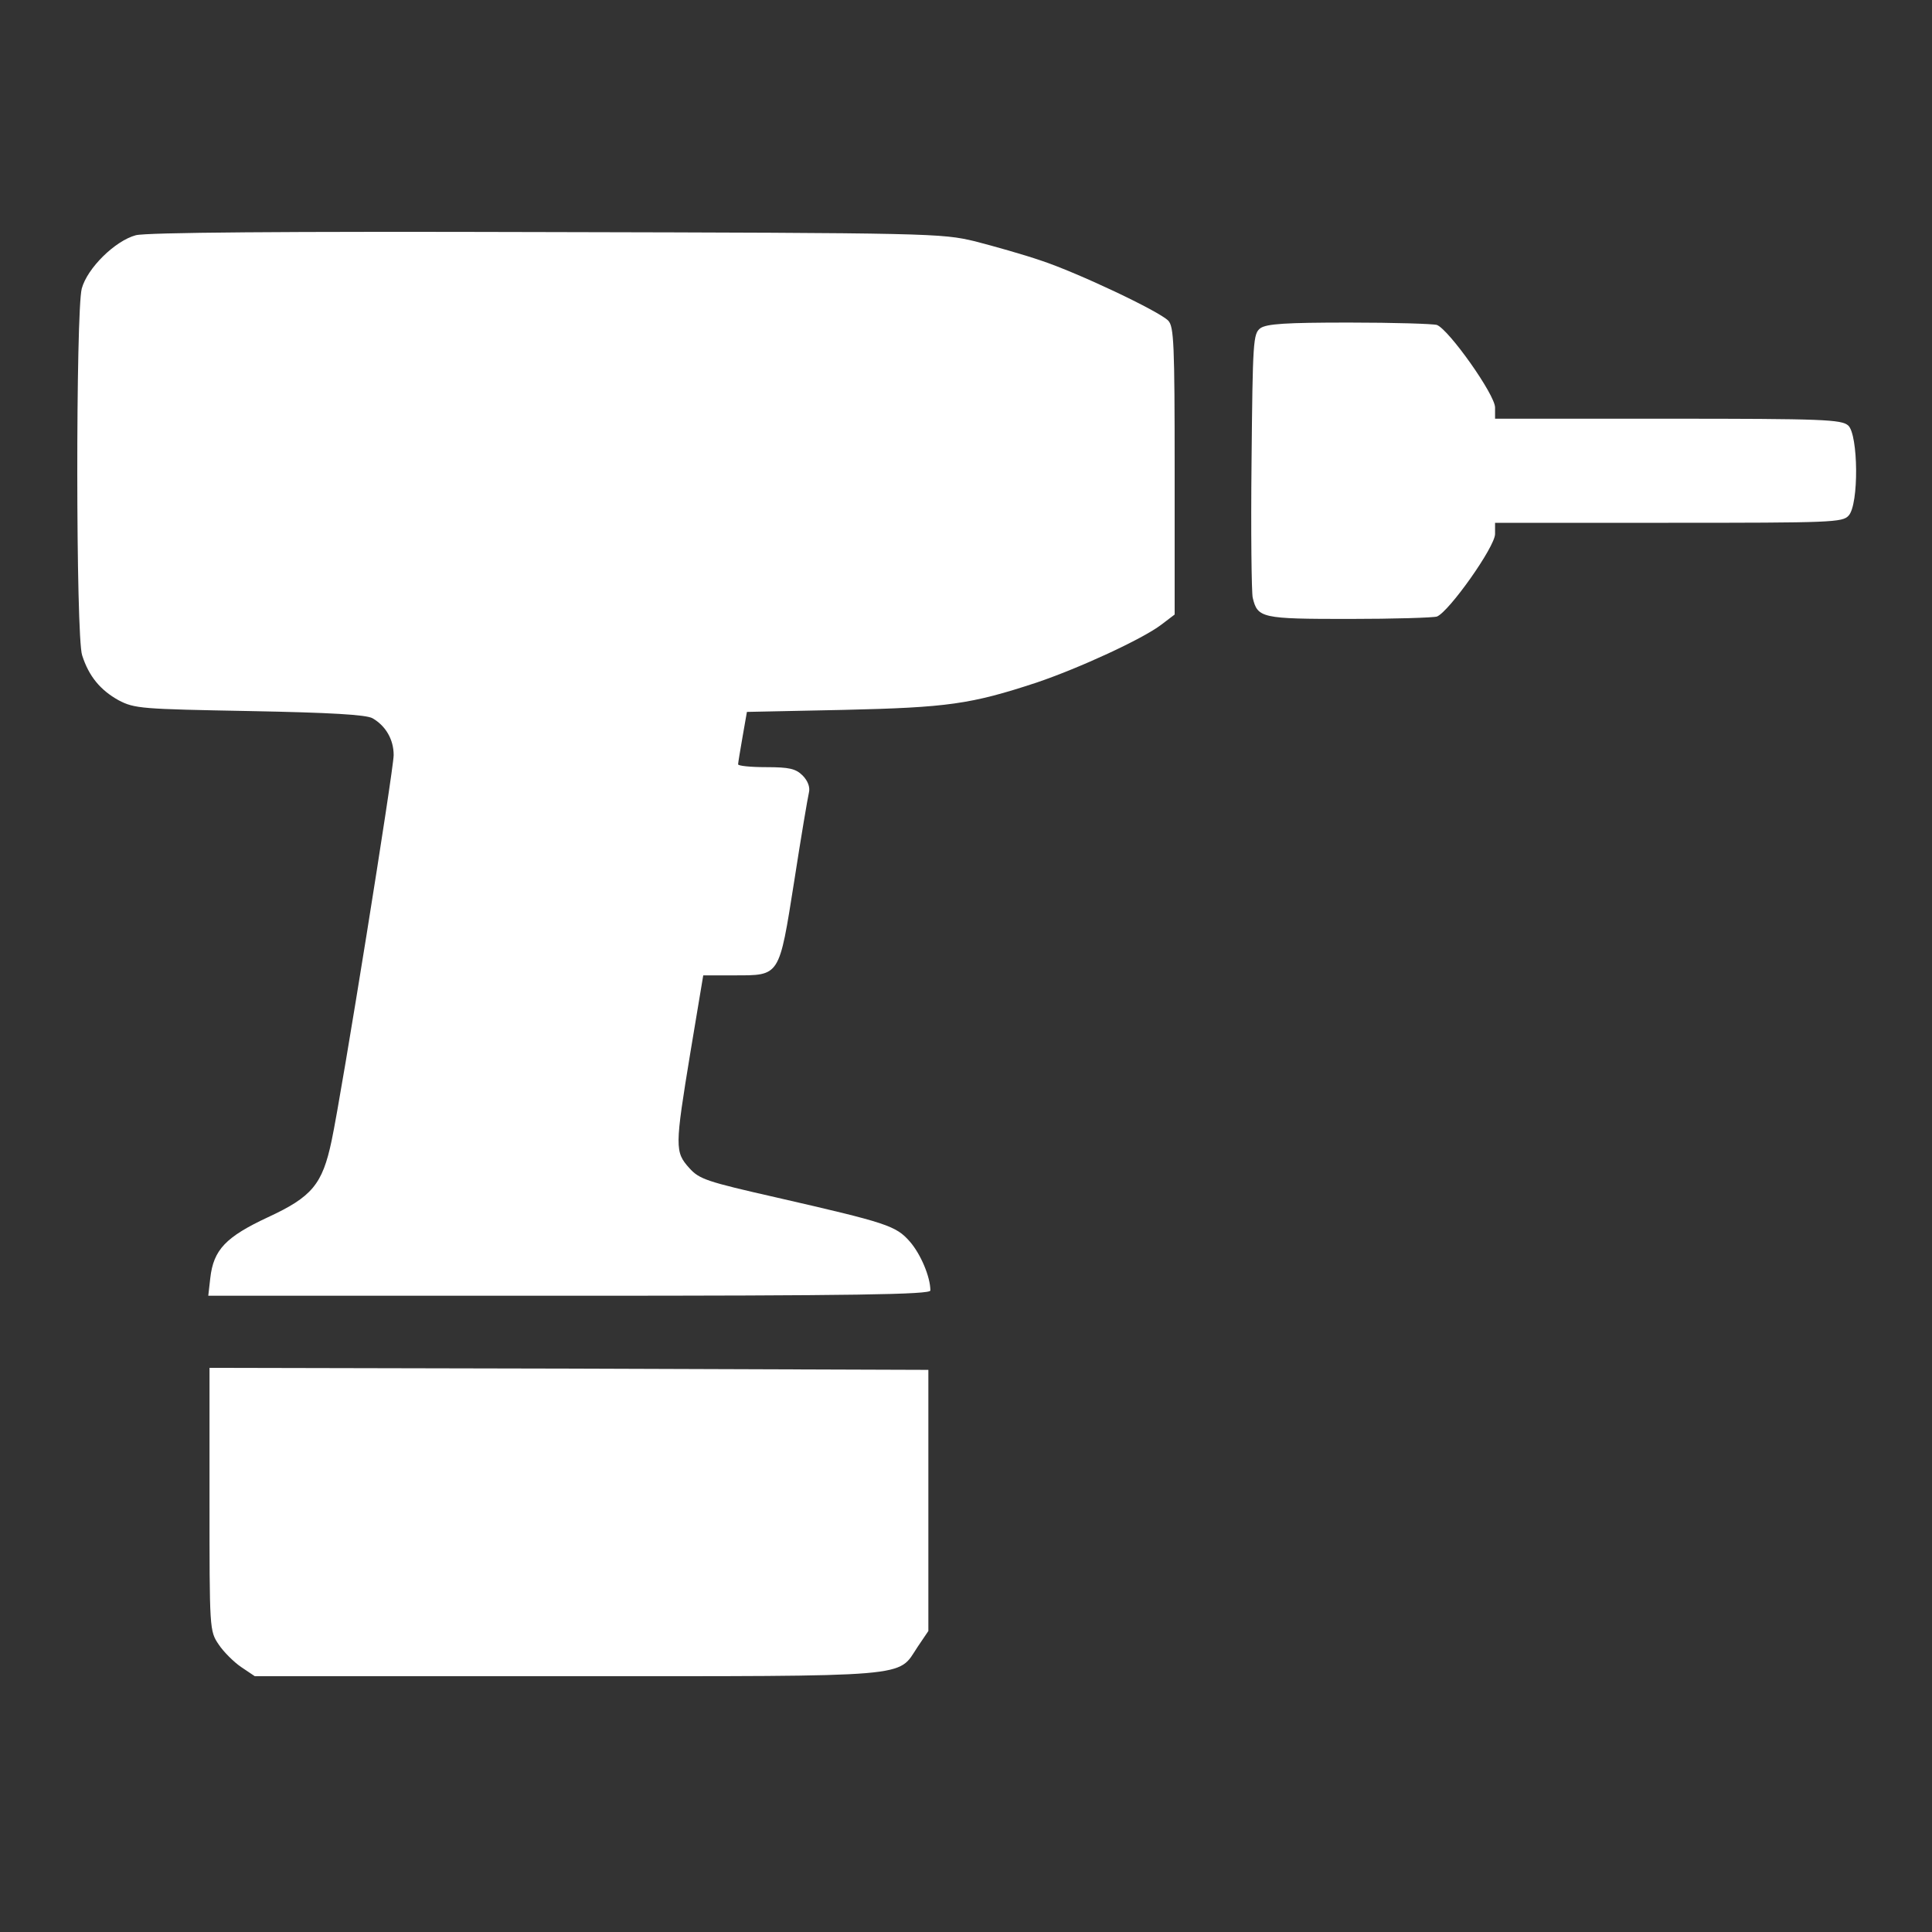 <?xml version="1.0" encoding="UTF-8"?>
<svg width="25px" height="25px" viewBox="0 0 25 25" version="1.1" xmlns="http://www.w3.org/2000/svg" xmlns:xlink="http://www.w3.org/1999/xlink">
    <rect x="0" y="0" width="25" height="25" fill="#333333" stroke="none"/>
    <!-- Generator: Sketch 51.3 (57544) - http://www.bohemiancoding.com/sketch -->
    <title>Icon table repair</title>
    <desc>Created with Sketch.</desc>
    <defs></defs>
    <g id="Icon-table-repair" stroke="none" stroke-width="1" fill="none" fill-rule="evenodd">
        <path d="M1.757,21.646 C1.488,21.573 1.13,21.221 1.058,20.956 C0.98,20.661 0.98,16.448 1.063,16.21 C1.151,15.935 1.301,15.759 1.534,15.629 C1.742,15.52 1.83,15.515 3.229,15.489 C4.281,15.469 4.737,15.442 4.82,15.396 C4.991,15.298 5.094,15.121 5.094,14.919 C5.094,14.733 4.426,10.566 4.291,9.929 C4.172,9.364 4.037,9.203 3.467,8.939 C2.923,8.685 2.762,8.519 2.721,8.151 L2.695,7.923 L7.369,7.923 C11.069,7.923 12.039,7.939 12.039,7.991 C12.039,8.167 11.914,8.462 11.774,8.623 C11.593,8.83 11.479,8.866 10.054,9.193 C9.142,9.4 9.049,9.431 8.919,9.576 C8.732,9.784 8.732,9.846 8.934,11.074 L9.1,12.069 L9.499,12.069 C10.095,12.069 10.08,12.043 10.277,13.287 C10.365,13.857 10.453,14.375 10.468,14.437 C10.484,14.504 10.453,14.587 10.386,14.655 C10.297,14.743 10.215,14.763 9.914,14.763 C9.717,14.763 9.551,14.779 9.551,14.8 C9.551,14.815 9.577,14.976 9.608,15.152 L9.665,15.478 L10.914,15.504 C12.261,15.535 12.562,15.577 13.412,15.857 C13.962,16.043 14.785,16.421 15.029,16.608 L15.2,16.738 L15.2,18.598 C15.2,20.246 15.19,20.464 15.117,20.541 C14.993,20.666 13.941,21.163 13.469,21.319 C13.241,21.397 12.858,21.505 12.614,21.568 C12.179,21.671 12.065,21.676 7.064,21.687 C3.644,21.697 1.892,21.682 1.757,21.646 Z M12.059,20.542 L11.92,20.671 L7.235,20.671 L2.545,20.671 L2.395,20.521 C2.234,20.36 2.208,20.215 2.307,20.034 C2.436,19.785 2.255,19.795 7.235,19.79 L11.94,19.79 L12.065,19.92 C12.246,20.096 12.241,20.376 12.059,20.542 Z M16.309,20.443 C16.216,20.371 16.21,20.283 16.195,18.718 C16.185,17.811 16.195,17.018 16.21,16.956 C16.273,16.692 16.324,16.681 17.454,16.681 C18.034,16.681 18.547,16.697 18.594,16.712 C18.75,16.774 19.346,17.614 19.346,17.78 L19.346,17.925 L21.589,17.925 C23.704,17.925 23.843,17.93 23.921,18.018 C24.056,18.163 24.046,19.065 23.916,19.184 C23.828,19.262 23.59,19.272 21.584,19.272 L19.346,19.272 L19.346,19.417 C19.346,19.583 18.75,20.423 18.594,20.485 C18.547,20.5 18.034,20.516 17.459,20.516 C16.635,20.516 16.392,20.5 16.309,20.443 Z M2.711,5.291 C2.711,3.601 2.711,3.586 2.83,3.41 C2.892,3.316 3.027,3.182 3.12,3.119 L3.297,3 L7.333,3 C11.868,3 11.609,2.98 11.873,3.378 L12.013,3.585 L12.013,5.275 L12.013,6.964 L7.364,6.98 L2.711,6.99 L2.711,5.291 L2.711,5.291 Z" id="Combined-Shape" fill="#FFFFFF" fill-rule="nonzero" transform="translate(12.509, 12.345) scale(1, -1) translate(-12.509, -12.345) "></path>
    </g>
</svg>